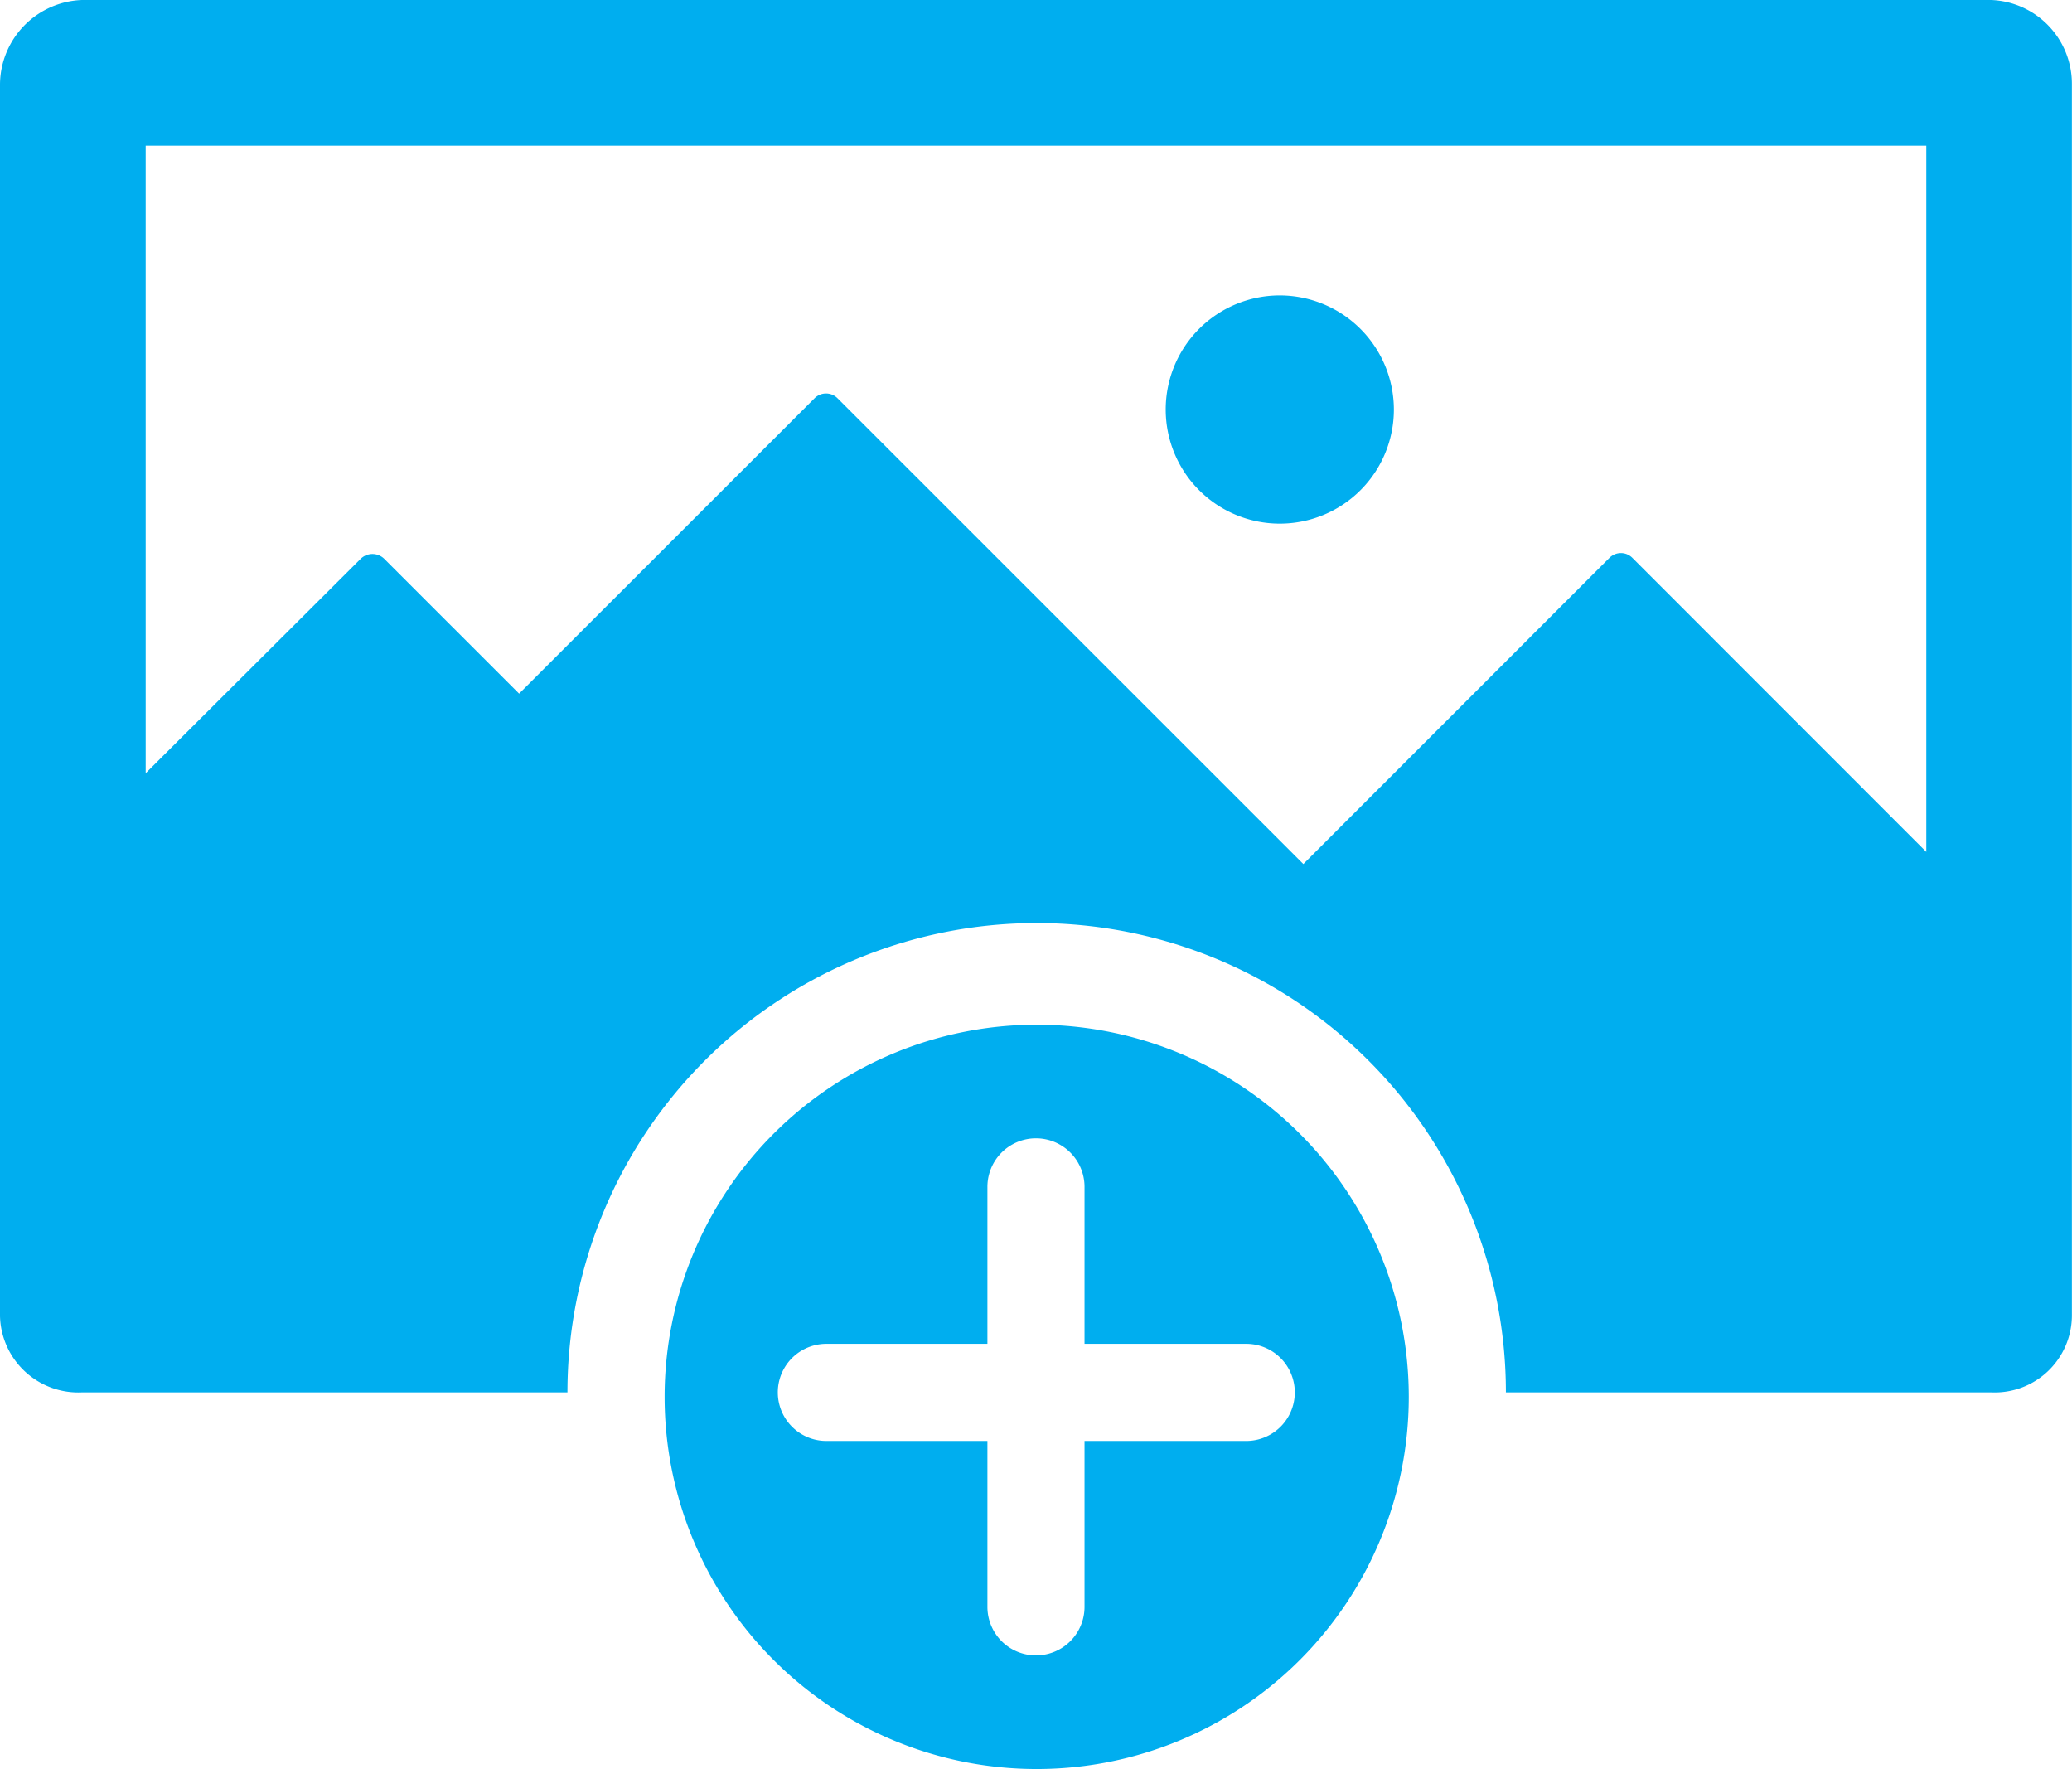 <svg xmlns="http://www.w3.org/2000/svg" width="98.405" height="83.999" viewBox="0 0 98.405 83.999">
  <g id="image" transform="translate(0 -36.892)">
    <g id="Group_54330" data-name="Group 54330" transform="translate(55.362 50.92)">
      <g id="Group_54329" data-name="Group 54329" transform="translate(0 0)">
        <path id="Path_9016" data-name="Path 9016" d="M288.966,108.74a5.418,5.418,0,1,0,5.419,5.418A5.424,5.424,0,0,0,288.966,108.74Z" transform="translate(-283.548 -108.74)" fill="#00aeef"/>
      </g>
    </g>
    <g id="Group_54332" data-name="Group 54332" transform="translate(31.563 85.549)">
      <g id="Group_54331" data-name="Group 54331" transform="translate(0 0)">
        <path id="Path_9017" data-name="Path 9017" d="M179.328,286.1A17.671,17.671,0,1,0,197,303.77,17.67,17.67,0,0,0,179.328,286.1Zm9.954,19.765H181.6v7.877a2.306,2.306,0,0,1-4.612,0v-7.877h-7.648a2.306,2.306,0,0,1,0-4.613h7.648V293.8a2.306,2.306,0,0,1,4.612,0v7.452h7.68a2.306,2.306,0,0,1,0,4.613Z" transform="translate(-161.656 -286.1)" fill="#00aeef"/>
      </g>
    </g>
    <g id="Group_54334" data-name="Group 54334" transform="translate(0 36.892)">
      <g id="Group_54333" data-name="Group 54333" transform="translate(0 0)">
        <path id="Path_9018" data-name="Path 9018" d="M94.569,36.892H3.9A4.04,4.04,0,0,0,0,40.9V99.375a3.721,3.721,0,0,0,3.9,3.632H26.95a22.284,22.284,0,0,1,44.569,0h23.05A3.665,3.665,0,0,0,98.4,99.375V40.9A3.984,3.984,0,0,0,94.569,36.892ZM76.439,63.379,61.9,77.92,39.774,55.8a.767.767,0,0,0-1.086,0L24.653,69.829l-6.407-6.406a.8.8,0,0,0-1.114,0L6.919,73.607v-29.8H91.485V77.344L77.525,63.379A.766.766,0,0,0,76.439,63.379Z" transform="translate(0 -36.892)" fill="#00aeef"/>
      </g>
    </g>
  </g>
</svg>

